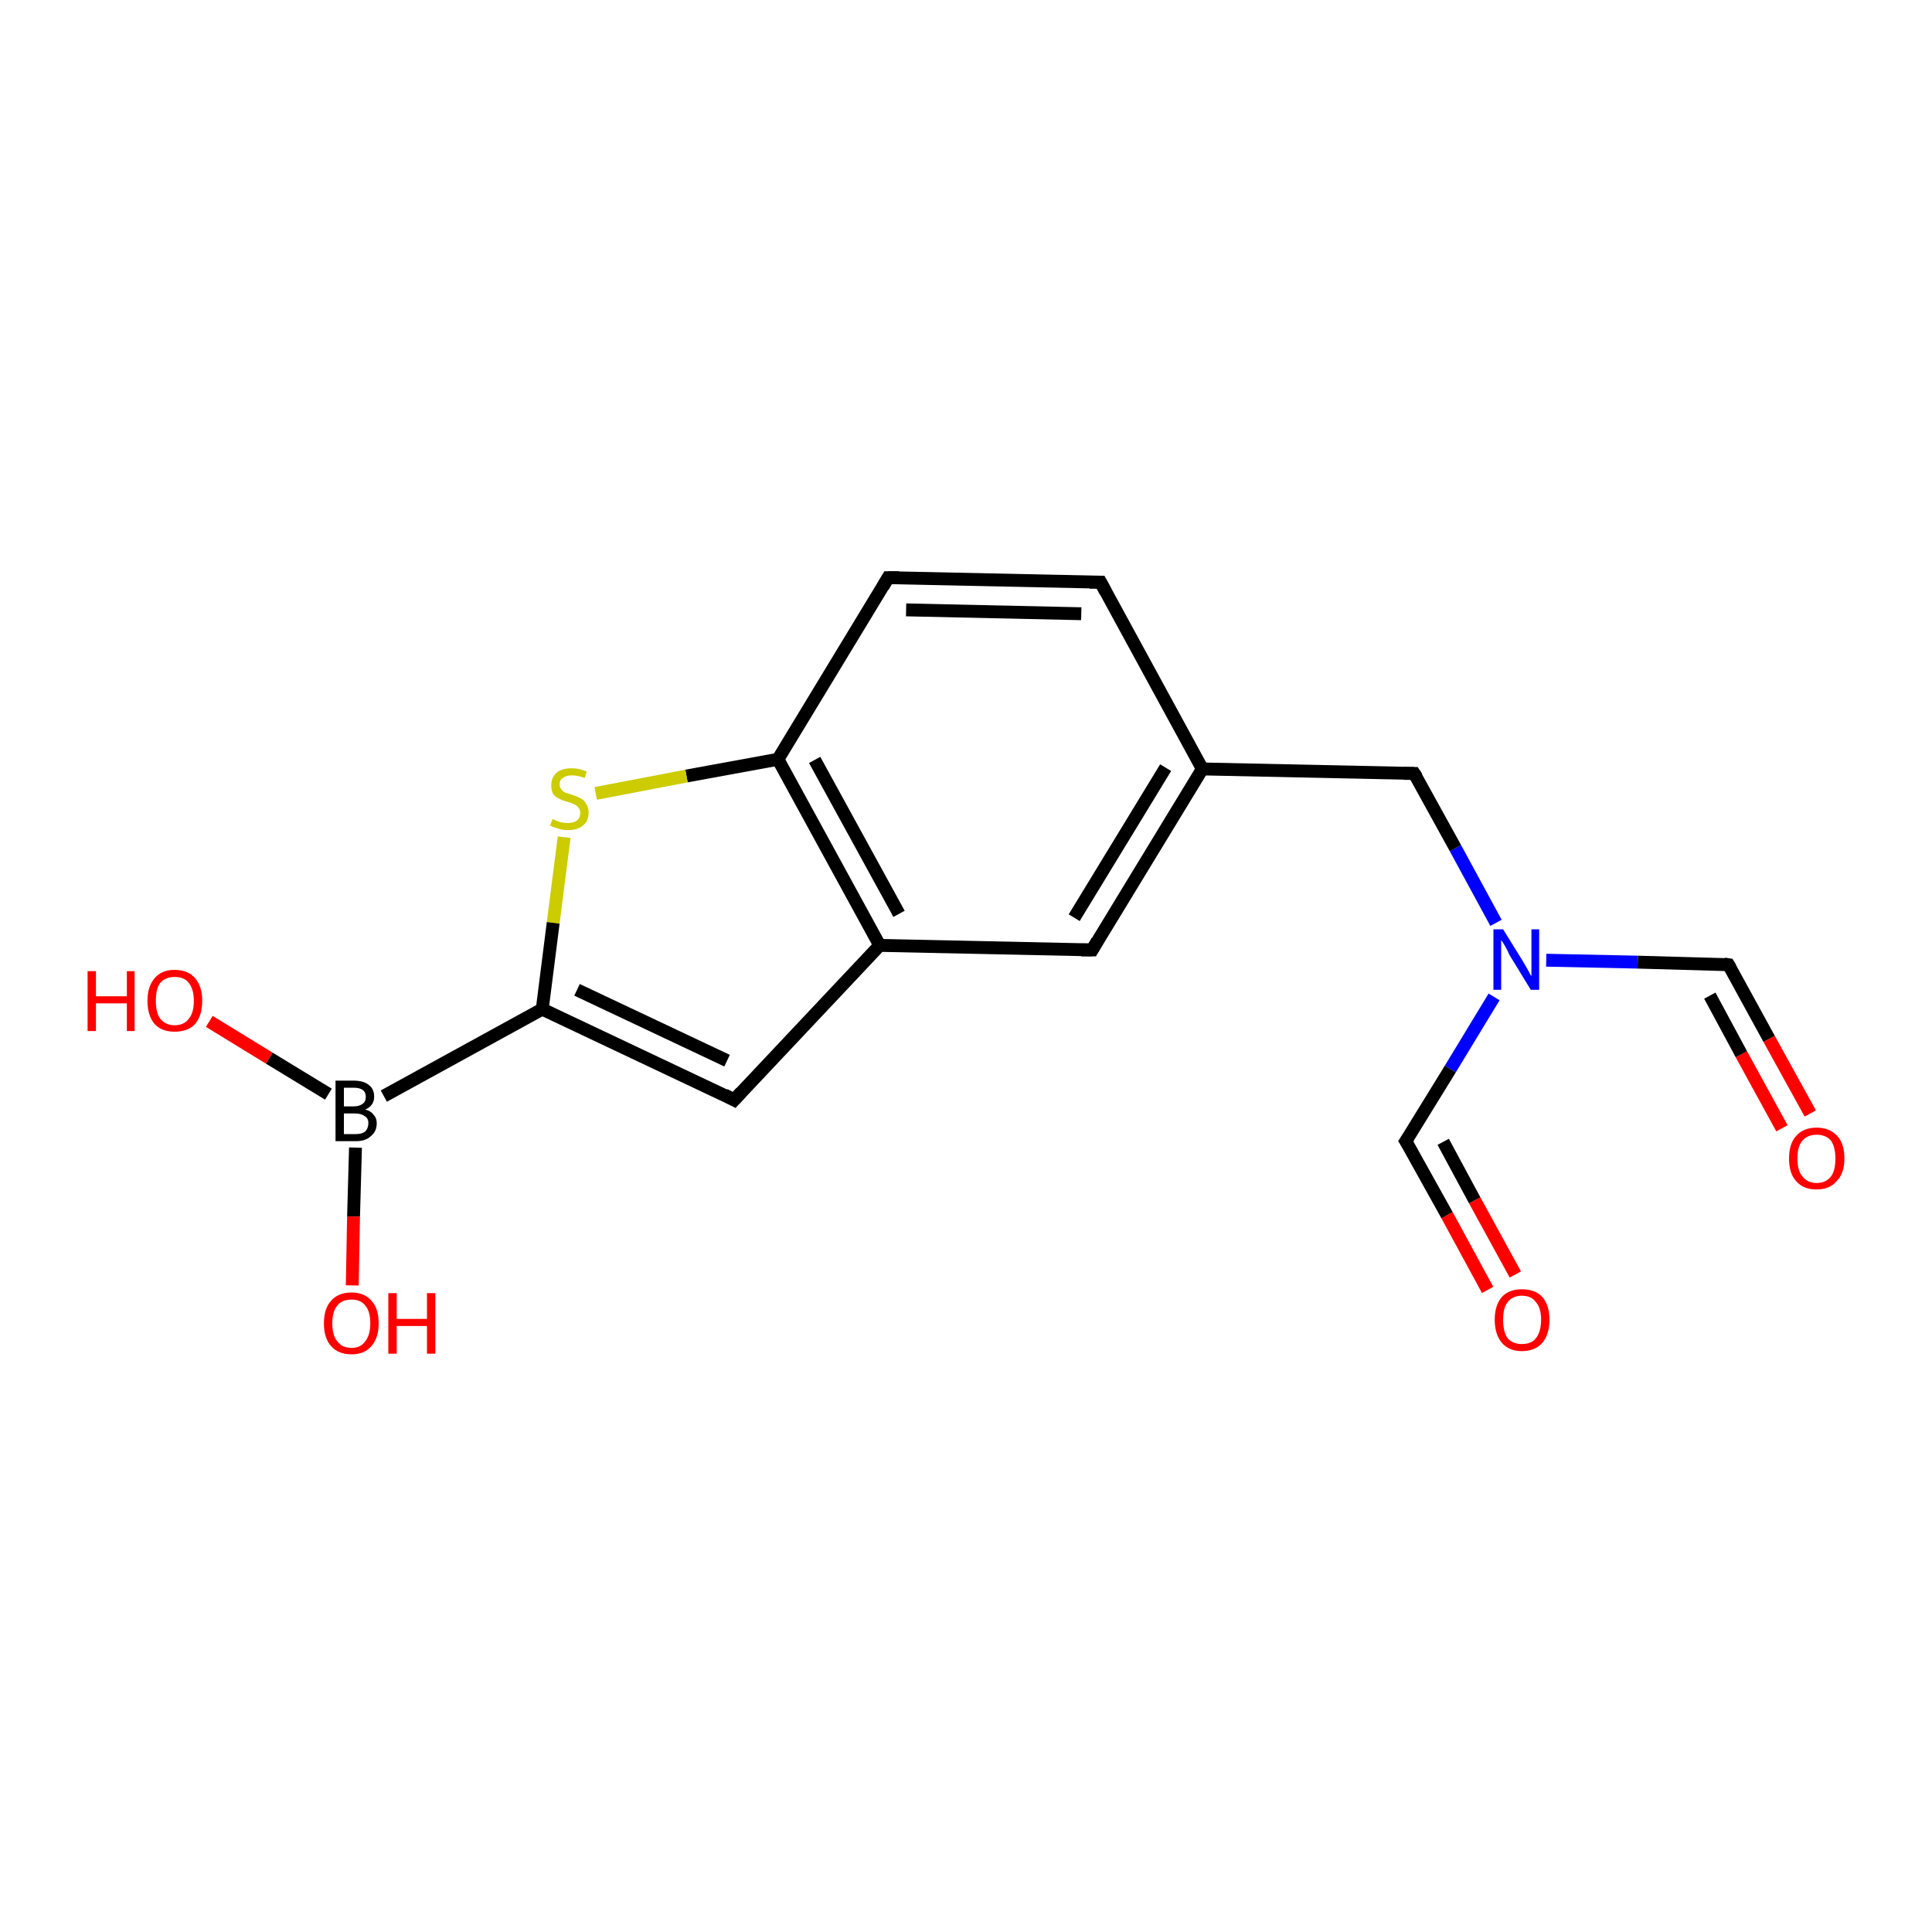 <?xml version='1.0' encoding='iso-8859-1'?>
<svg version='1.1' baseProfile='full'
              xmlns='http://www.w3.org/2000/svg'
                      xmlns:rdkit='http://www.rdkit.org/xml'
                      xmlns:xlink='http://www.w3.org/1999/xlink'
                  xml:space='preserve'
width='300px' height='300px' viewBox='0 0 300 300'>
<!-- END OF HEADER -->
<rect style='opacity:1.0;fill:#FFFFFF;stroke:none' width='300.0' height='300.0' x='0.0' y='0.0'> </rect>
<path class='bond-0 atom-0 atom-1' d='M 281.1,172.9 L 274.7,161.3' style='fill:none;fill-rule:evenodd;stroke:#FF0000;stroke-width:2.0px;stroke-linecap:butt;stroke-linejoin:miter;stroke-opacity:1' />
<path class='bond-0 atom-0 atom-1' d='M 274.7,161.3 L 268.4,149.8' style='fill:none;fill-rule:evenodd;stroke:#000000;stroke-width:2.0px;stroke-linecap:butt;stroke-linejoin:miter;stroke-opacity:1' />
<path class='bond-0 atom-0 atom-1' d='M 276.7,175.2 L 270.4,163.7' style='fill:none;fill-rule:evenodd;stroke:#FF0000;stroke-width:2.0px;stroke-linecap:butt;stroke-linejoin:miter;stroke-opacity:1' />
<path class='bond-0 atom-0 atom-1' d='M 270.4,163.7 L 265.5,154.6' style='fill:none;fill-rule:evenodd;stroke:#000000;stroke-width:2.0px;stroke-linecap:butt;stroke-linejoin:miter;stroke-opacity:1' />
<path class='bond-1 atom-1 atom-2' d='M 268.4,149.8 L 254.3,149.4' style='fill:none;fill-rule:evenodd;stroke:#000000;stroke-width:2.0px;stroke-linecap:butt;stroke-linejoin:miter;stroke-opacity:1' />
<path class='bond-1 atom-1 atom-2' d='M 254.3,149.4 L 240.1,149.1' style='fill:none;fill-rule:evenodd;stroke:#0000FF;stroke-width:2.0px;stroke-linecap:butt;stroke-linejoin:miter;stroke-opacity:1' />
<path class='bond-2 atom-2 atom-3' d='M 232.0,154.8 L 225.2,166.0' style='fill:none;fill-rule:evenodd;stroke:#0000FF;stroke-width:2.0px;stroke-linecap:butt;stroke-linejoin:miter;stroke-opacity:1' />
<path class='bond-2 atom-2 atom-3' d='M 225.2,166.0 L 218.3,177.2' style='fill:none;fill-rule:evenodd;stroke:#000000;stroke-width:2.0px;stroke-linecap:butt;stroke-linejoin:miter;stroke-opacity:1' />
<path class='bond-3 atom-3 atom-4' d='M 218.3,177.2 L 224.7,188.7' style='fill:none;fill-rule:evenodd;stroke:#000000;stroke-width:2.0px;stroke-linecap:butt;stroke-linejoin:miter;stroke-opacity:1' />
<path class='bond-3 atom-3 atom-4' d='M 224.7,188.7 L 231.0,200.3' style='fill:none;fill-rule:evenodd;stroke:#FF0000;stroke-width:2.0px;stroke-linecap:butt;stroke-linejoin:miter;stroke-opacity:1' />
<path class='bond-3 atom-3 atom-4' d='M 224.1,177.3 L 229.0,186.4' style='fill:none;fill-rule:evenodd;stroke:#000000;stroke-width:2.0px;stroke-linecap:butt;stroke-linejoin:miter;stroke-opacity:1' />
<path class='bond-3 atom-3 atom-4' d='M 229.0,186.4 L 235.3,197.9' style='fill:none;fill-rule:evenodd;stroke:#FF0000;stroke-width:2.0px;stroke-linecap:butt;stroke-linejoin:miter;stroke-opacity:1' />
<path class='bond-4 atom-2 atom-5' d='M 232.3,143.3 L 226.0,131.7' style='fill:none;fill-rule:evenodd;stroke:#0000FF;stroke-width:2.0px;stroke-linecap:butt;stroke-linejoin:miter;stroke-opacity:1' />
<path class='bond-4 atom-2 atom-5' d='M 226.0,131.7 L 219.6,120.1' style='fill:none;fill-rule:evenodd;stroke:#000000;stroke-width:2.0px;stroke-linecap:butt;stroke-linejoin:miter;stroke-opacity:1' />
<path class='bond-5 atom-5 atom-6' d='M 219.6,120.1 L 186.7,119.4' style='fill:none;fill-rule:evenodd;stroke:#000000;stroke-width:2.0px;stroke-linecap:butt;stroke-linejoin:miter;stroke-opacity:1' />
<path class='bond-6 atom-6 atom-7' d='M 186.7,119.4 L 169.6,147.5' style='fill:none;fill-rule:evenodd;stroke:#000000;stroke-width:2.0px;stroke-linecap:butt;stroke-linejoin:miter;stroke-opacity:1' />
<path class='bond-6 atom-6 atom-7' d='M 181.0,119.2 L 166.8,142.5' style='fill:none;fill-rule:evenodd;stroke:#000000;stroke-width:2.0px;stroke-linecap:butt;stroke-linejoin:miter;stroke-opacity:1' />
<path class='bond-7 atom-7 atom-8' d='M 169.6,147.5 L 136.6,146.8' style='fill:none;fill-rule:evenodd;stroke:#000000;stroke-width:2.0px;stroke-linecap:butt;stroke-linejoin:miter;stroke-opacity:1' />
<path class='bond-8 atom-8 atom-9' d='M 136.6,146.8 L 120.8,117.9' style='fill:none;fill-rule:evenodd;stroke:#000000;stroke-width:2.0px;stroke-linecap:butt;stroke-linejoin:miter;stroke-opacity:1' />
<path class='bond-8 atom-8 atom-9' d='M 139.6,141.9 L 126.5,118.0' style='fill:none;fill-rule:evenodd;stroke:#000000;stroke-width:2.0px;stroke-linecap:butt;stroke-linejoin:miter;stroke-opacity:1' />
<path class='bond-9 atom-9 atom-10' d='M 120.8,117.9 L 106.6,120.5' style='fill:none;fill-rule:evenodd;stroke:#000000;stroke-width:2.0px;stroke-linecap:butt;stroke-linejoin:miter;stroke-opacity:1' />
<path class='bond-9 atom-9 atom-10' d='M 106.6,120.5 L 92.5,123.2' style='fill:none;fill-rule:evenodd;stroke:#CCCC00;stroke-width:2.0px;stroke-linecap:butt;stroke-linejoin:miter;stroke-opacity:1' />
<path class='bond-10 atom-10 atom-11' d='M 87.6,130.0 L 85.9,143.3' style='fill:none;fill-rule:evenodd;stroke:#CCCC00;stroke-width:2.0px;stroke-linecap:butt;stroke-linejoin:miter;stroke-opacity:1' />
<path class='bond-10 atom-10 atom-11' d='M 85.9,143.3 L 84.2,156.7' style='fill:none;fill-rule:evenodd;stroke:#000000;stroke-width:2.0px;stroke-linecap:butt;stroke-linejoin:miter;stroke-opacity:1' />
<path class='bond-11 atom-11 atom-12' d='M 84.2,156.7 L 114.0,170.8' style='fill:none;fill-rule:evenodd;stroke:#000000;stroke-width:2.0px;stroke-linecap:butt;stroke-linejoin:miter;stroke-opacity:1' />
<path class='bond-11 atom-11 atom-12' d='M 89.6,153.7 L 112.9,164.7' style='fill:none;fill-rule:evenodd;stroke:#000000;stroke-width:2.0px;stroke-linecap:butt;stroke-linejoin:miter;stroke-opacity:1' />
<path class='bond-12 atom-11 atom-13' d='M 84.2,156.7 L 59.6,170.2' style='fill:none;fill-rule:evenodd;stroke:#000000;stroke-width:2.0px;stroke-linecap:butt;stroke-linejoin:miter;stroke-opacity:1' />
<path class='bond-13 atom-13 atom-14' d='M 51.0,169.9 L 41.8,164.3' style='fill:none;fill-rule:evenodd;stroke:#000000;stroke-width:2.0px;stroke-linecap:butt;stroke-linejoin:miter;stroke-opacity:1' />
<path class='bond-13 atom-13 atom-14' d='M 41.8,164.3 L 32.5,158.6' style='fill:none;fill-rule:evenodd;stroke:#FF0000;stroke-width:2.0px;stroke-linecap:butt;stroke-linejoin:miter;stroke-opacity:1' />
<path class='bond-14 atom-13 atom-15' d='M 55.2,178.2 L 54.9,188.9' style='fill:none;fill-rule:evenodd;stroke:#000000;stroke-width:2.0px;stroke-linecap:butt;stroke-linejoin:miter;stroke-opacity:1' />
<path class='bond-14 atom-13 atom-15' d='M 54.9,188.9 L 54.7,199.6' style='fill:none;fill-rule:evenodd;stroke:#FF0000;stroke-width:2.0px;stroke-linecap:butt;stroke-linejoin:miter;stroke-opacity:1' />
<path class='bond-15 atom-9 atom-16' d='M 120.8,117.9 L 137.9,89.7' style='fill:none;fill-rule:evenodd;stroke:#000000;stroke-width:2.0px;stroke-linecap:butt;stroke-linejoin:miter;stroke-opacity:1' />
<path class='bond-16 atom-16 atom-17' d='M 137.9,89.7 L 170.9,90.4' style='fill:none;fill-rule:evenodd;stroke:#000000;stroke-width:2.0px;stroke-linecap:butt;stroke-linejoin:miter;stroke-opacity:1' />
<path class='bond-16 atom-16 atom-17' d='M 140.7,94.7 L 167.9,95.3' style='fill:none;fill-rule:evenodd;stroke:#000000;stroke-width:2.0px;stroke-linecap:butt;stroke-linejoin:miter;stroke-opacity:1' />
<path class='bond-17 atom-12 atom-8' d='M 114.0,170.8 L 136.6,146.8' style='fill:none;fill-rule:evenodd;stroke:#000000;stroke-width:2.0px;stroke-linecap:butt;stroke-linejoin:miter;stroke-opacity:1' />
<path class='bond-18 atom-17 atom-6' d='M 170.9,90.4 L 186.7,119.4' style='fill:none;fill-rule:evenodd;stroke:#000000;stroke-width:2.0px;stroke-linecap:butt;stroke-linejoin:miter;stroke-opacity:1' />
<path d='M 268.7,150.3 L 268.4,149.8 L 267.7,149.7' style='fill:none;stroke:#000000;stroke-width:2.0px;stroke-linecap:butt;stroke-linejoin:miter;stroke-opacity:1;' />
<path d='M 218.7,176.6 L 218.3,177.2 L 218.7,177.8' style='fill:none;stroke:#000000;stroke-width:2.0px;stroke-linecap:butt;stroke-linejoin:miter;stroke-opacity:1;' />
<path d='M 220.0,120.7 L 219.6,120.1 L 218.0,120.1' style='fill:none;stroke:#000000;stroke-width:2.0px;stroke-linecap:butt;stroke-linejoin:miter;stroke-opacity:1;' />
<path d='M 170.4,146.1 L 169.6,147.5 L 167.9,147.5' style='fill:none;stroke:#000000;stroke-width:2.0px;stroke-linecap:butt;stroke-linejoin:miter;stroke-opacity:1;' />
<path d='M 112.5,170.0 L 114.0,170.8 L 115.1,169.6' style='fill:none;stroke:#000000;stroke-width:2.0px;stroke-linecap:butt;stroke-linejoin:miter;stroke-opacity:1;' />
<path d='M 137.1,91.1 L 137.9,89.7 L 139.6,89.7' style='fill:none;stroke:#000000;stroke-width:2.0px;stroke-linecap:butt;stroke-linejoin:miter;stroke-opacity:1;' />
<path d='M 169.2,90.4 L 170.9,90.4 L 171.7,91.9' style='fill:none;stroke:#000000;stroke-width:2.0px;stroke-linecap:butt;stroke-linejoin:miter;stroke-opacity:1;' />
<path class='atom-0' d='M 277.8 179.9
Q 277.8 177.6, 278.9 176.4
Q 280.0 175.1, 282.1 175.1
Q 284.1 175.1, 285.3 176.4
Q 286.4 177.6, 286.4 179.9
Q 286.4 182.2, 285.2 183.4
Q 284.1 184.7, 282.1 184.7
Q 280.0 184.7, 278.9 183.4
Q 277.8 182.2, 277.8 179.9
M 282.1 183.7
Q 283.5 183.7, 284.3 182.7
Q 285.0 181.8, 285.0 179.9
Q 285.0 178.1, 284.3 177.1
Q 283.5 176.2, 282.1 176.2
Q 280.7 176.2, 279.9 177.1
Q 279.1 178.0, 279.1 179.9
Q 279.1 181.8, 279.9 182.7
Q 280.7 183.7, 282.1 183.7
' fill='#FF0000'/>
<path class='atom-2' d='M 233.4 144.3
L 236.5 149.3
Q 236.8 149.8, 237.3 150.7
Q 237.7 151.5, 237.8 151.6
L 237.8 144.3
L 239.0 144.3
L 239.0 153.7
L 237.7 153.7
L 234.4 148.3
Q 234.1 147.6, 233.7 146.9
Q 233.3 146.2, 233.1 146.0
L 233.1 153.7
L 231.9 153.7
L 231.9 144.3
L 233.4 144.3
' fill='#0000FF'/>
<path class='atom-4' d='M 232.1 204.9
Q 232.1 202.7, 233.2 201.4
Q 234.3 200.2, 236.3 200.2
Q 238.4 200.2, 239.5 201.4
Q 240.6 202.7, 240.6 204.9
Q 240.6 207.2, 239.5 208.5
Q 238.4 209.8, 236.3 209.8
Q 234.3 209.8, 233.2 208.5
Q 232.1 207.2, 232.1 204.9
M 236.3 208.7
Q 237.8 208.7, 238.5 207.8
Q 239.3 206.8, 239.3 204.9
Q 239.3 203.1, 238.5 202.2
Q 237.8 201.2, 236.3 201.2
Q 234.9 201.2, 234.1 202.2
Q 233.4 203.1, 233.4 204.9
Q 233.4 206.8, 234.1 207.8
Q 234.9 208.7, 236.3 208.7
' fill='#FF0000'/>
<path class='atom-10' d='M 85.8 127.2
Q 85.9 127.2, 86.3 127.4
Q 86.7 127.6, 87.2 127.7
Q 87.7 127.8, 88.2 127.8
Q 89.1 127.8, 89.6 127.4
Q 90.1 127.0, 90.1 126.2
Q 90.1 125.7, 89.8 125.4
Q 89.6 125.1, 89.2 124.9
Q 88.8 124.7, 88.1 124.5
Q 87.3 124.3, 86.8 124.0
Q 86.3 123.8, 85.9 123.3
Q 85.6 122.8, 85.6 121.9
Q 85.6 120.8, 86.4 120.0
Q 87.2 119.3, 88.8 119.3
Q 89.9 119.3, 91.1 119.8
L 90.8 120.8
Q 89.7 120.4, 88.8 120.4
Q 87.9 120.4, 87.4 120.8
Q 86.9 121.1, 86.9 121.8
Q 86.9 122.3, 87.2 122.6
Q 87.4 122.9, 87.8 123.1
Q 88.2 123.2, 88.8 123.4
Q 89.7 123.7, 90.2 124.0
Q 90.7 124.2, 91.0 124.8
Q 91.4 125.3, 91.4 126.2
Q 91.4 127.5, 90.5 128.2
Q 89.7 128.9, 88.2 128.9
Q 87.4 128.9, 86.8 128.7
Q 86.1 128.5, 85.4 128.2
L 85.8 127.2
' fill='#CCCC00'/>
<path class='atom-13' d='M 56.7 172.3
Q 57.6 172.5, 58.0 173.1
Q 58.5 173.6, 58.5 174.4
Q 58.5 175.7, 57.6 176.4
Q 56.8 177.2, 55.3 177.2
L 52.1 177.2
L 52.1 167.8
L 54.9 167.8
Q 56.5 167.8, 57.3 168.5
Q 58.1 169.1, 58.1 170.3
Q 58.1 171.7, 56.7 172.3
M 53.4 168.9
L 53.4 171.8
L 54.9 171.8
Q 55.8 171.8, 56.3 171.4
Q 56.8 171.1, 56.8 170.3
Q 56.8 168.9, 54.9 168.9
L 53.4 168.9
M 55.3 176.1
Q 56.2 176.1, 56.7 175.7
Q 57.2 175.2, 57.2 174.4
Q 57.2 173.6, 56.6 173.3
Q 56.1 172.9, 55.1 172.9
L 53.4 172.9
L 53.4 176.1
L 55.3 176.1
' fill='#000000'/>
<path class='atom-14' d='M 13.6 150.8
L 14.9 150.8
L 14.9 154.7
L 19.7 154.7
L 19.7 150.8
L 20.9 150.8
L 20.9 160.1
L 19.7 160.1
L 19.7 155.8
L 14.9 155.8
L 14.9 160.1
L 13.6 160.1
L 13.6 150.8
' fill='#FF0000'/>
<path class='atom-14' d='M 22.9 155.4
Q 22.9 153.2, 24.0 151.9
Q 25.1 150.6, 27.1 150.6
Q 29.2 150.6, 30.3 151.9
Q 31.4 153.2, 31.4 155.4
Q 31.4 157.7, 30.3 159.0
Q 29.2 160.2, 27.1 160.2
Q 25.1 160.2, 24.0 159.0
Q 22.9 157.7, 22.9 155.4
M 27.1 159.2
Q 28.6 159.2, 29.3 158.2
Q 30.1 157.3, 30.1 155.4
Q 30.1 153.6, 29.3 152.6
Q 28.6 151.7, 27.1 151.7
Q 25.7 151.7, 24.9 152.6
Q 24.2 153.5, 24.2 155.4
Q 24.2 157.3, 24.9 158.2
Q 25.7 159.2, 27.1 159.2
' fill='#FF0000'/>
<path class='atom-15' d='M 50.3 205.5
Q 50.3 203.2, 51.4 202.0
Q 52.5 200.7, 54.6 200.7
Q 56.6 200.7, 57.7 202.0
Q 58.8 203.2, 58.8 205.5
Q 58.8 207.7, 57.7 209.0
Q 56.6 210.3, 54.6 210.3
Q 52.5 210.3, 51.4 209.0
Q 50.3 207.8, 50.3 205.5
M 54.6 209.3
Q 56.0 209.3, 56.7 208.3
Q 57.5 207.3, 57.5 205.5
Q 57.5 203.6, 56.7 202.7
Q 56.0 201.8, 54.6 201.8
Q 53.1 201.8, 52.4 202.7
Q 51.6 203.6, 51.6 205.5
Q 51.6 207.4, 52.4 208.3
Q 53.1 209.3, 54.6 209.3
' fill='#FF0000'/>
<path class='atom-15' d='M 60.3 200.8
L 61.6 200.8
L 61.6 204.8
L 66.3 204.8
L 66.3 200.8
L 67.6 200.8
L 67.6 210.2
L 66.3 210.2
L 66.3 205.9
L 61.6 205.9
L 61.6 210.2
L 60.3 210.2
L 60.3 200.8
' fill='#FF0000'/>
</svg>
